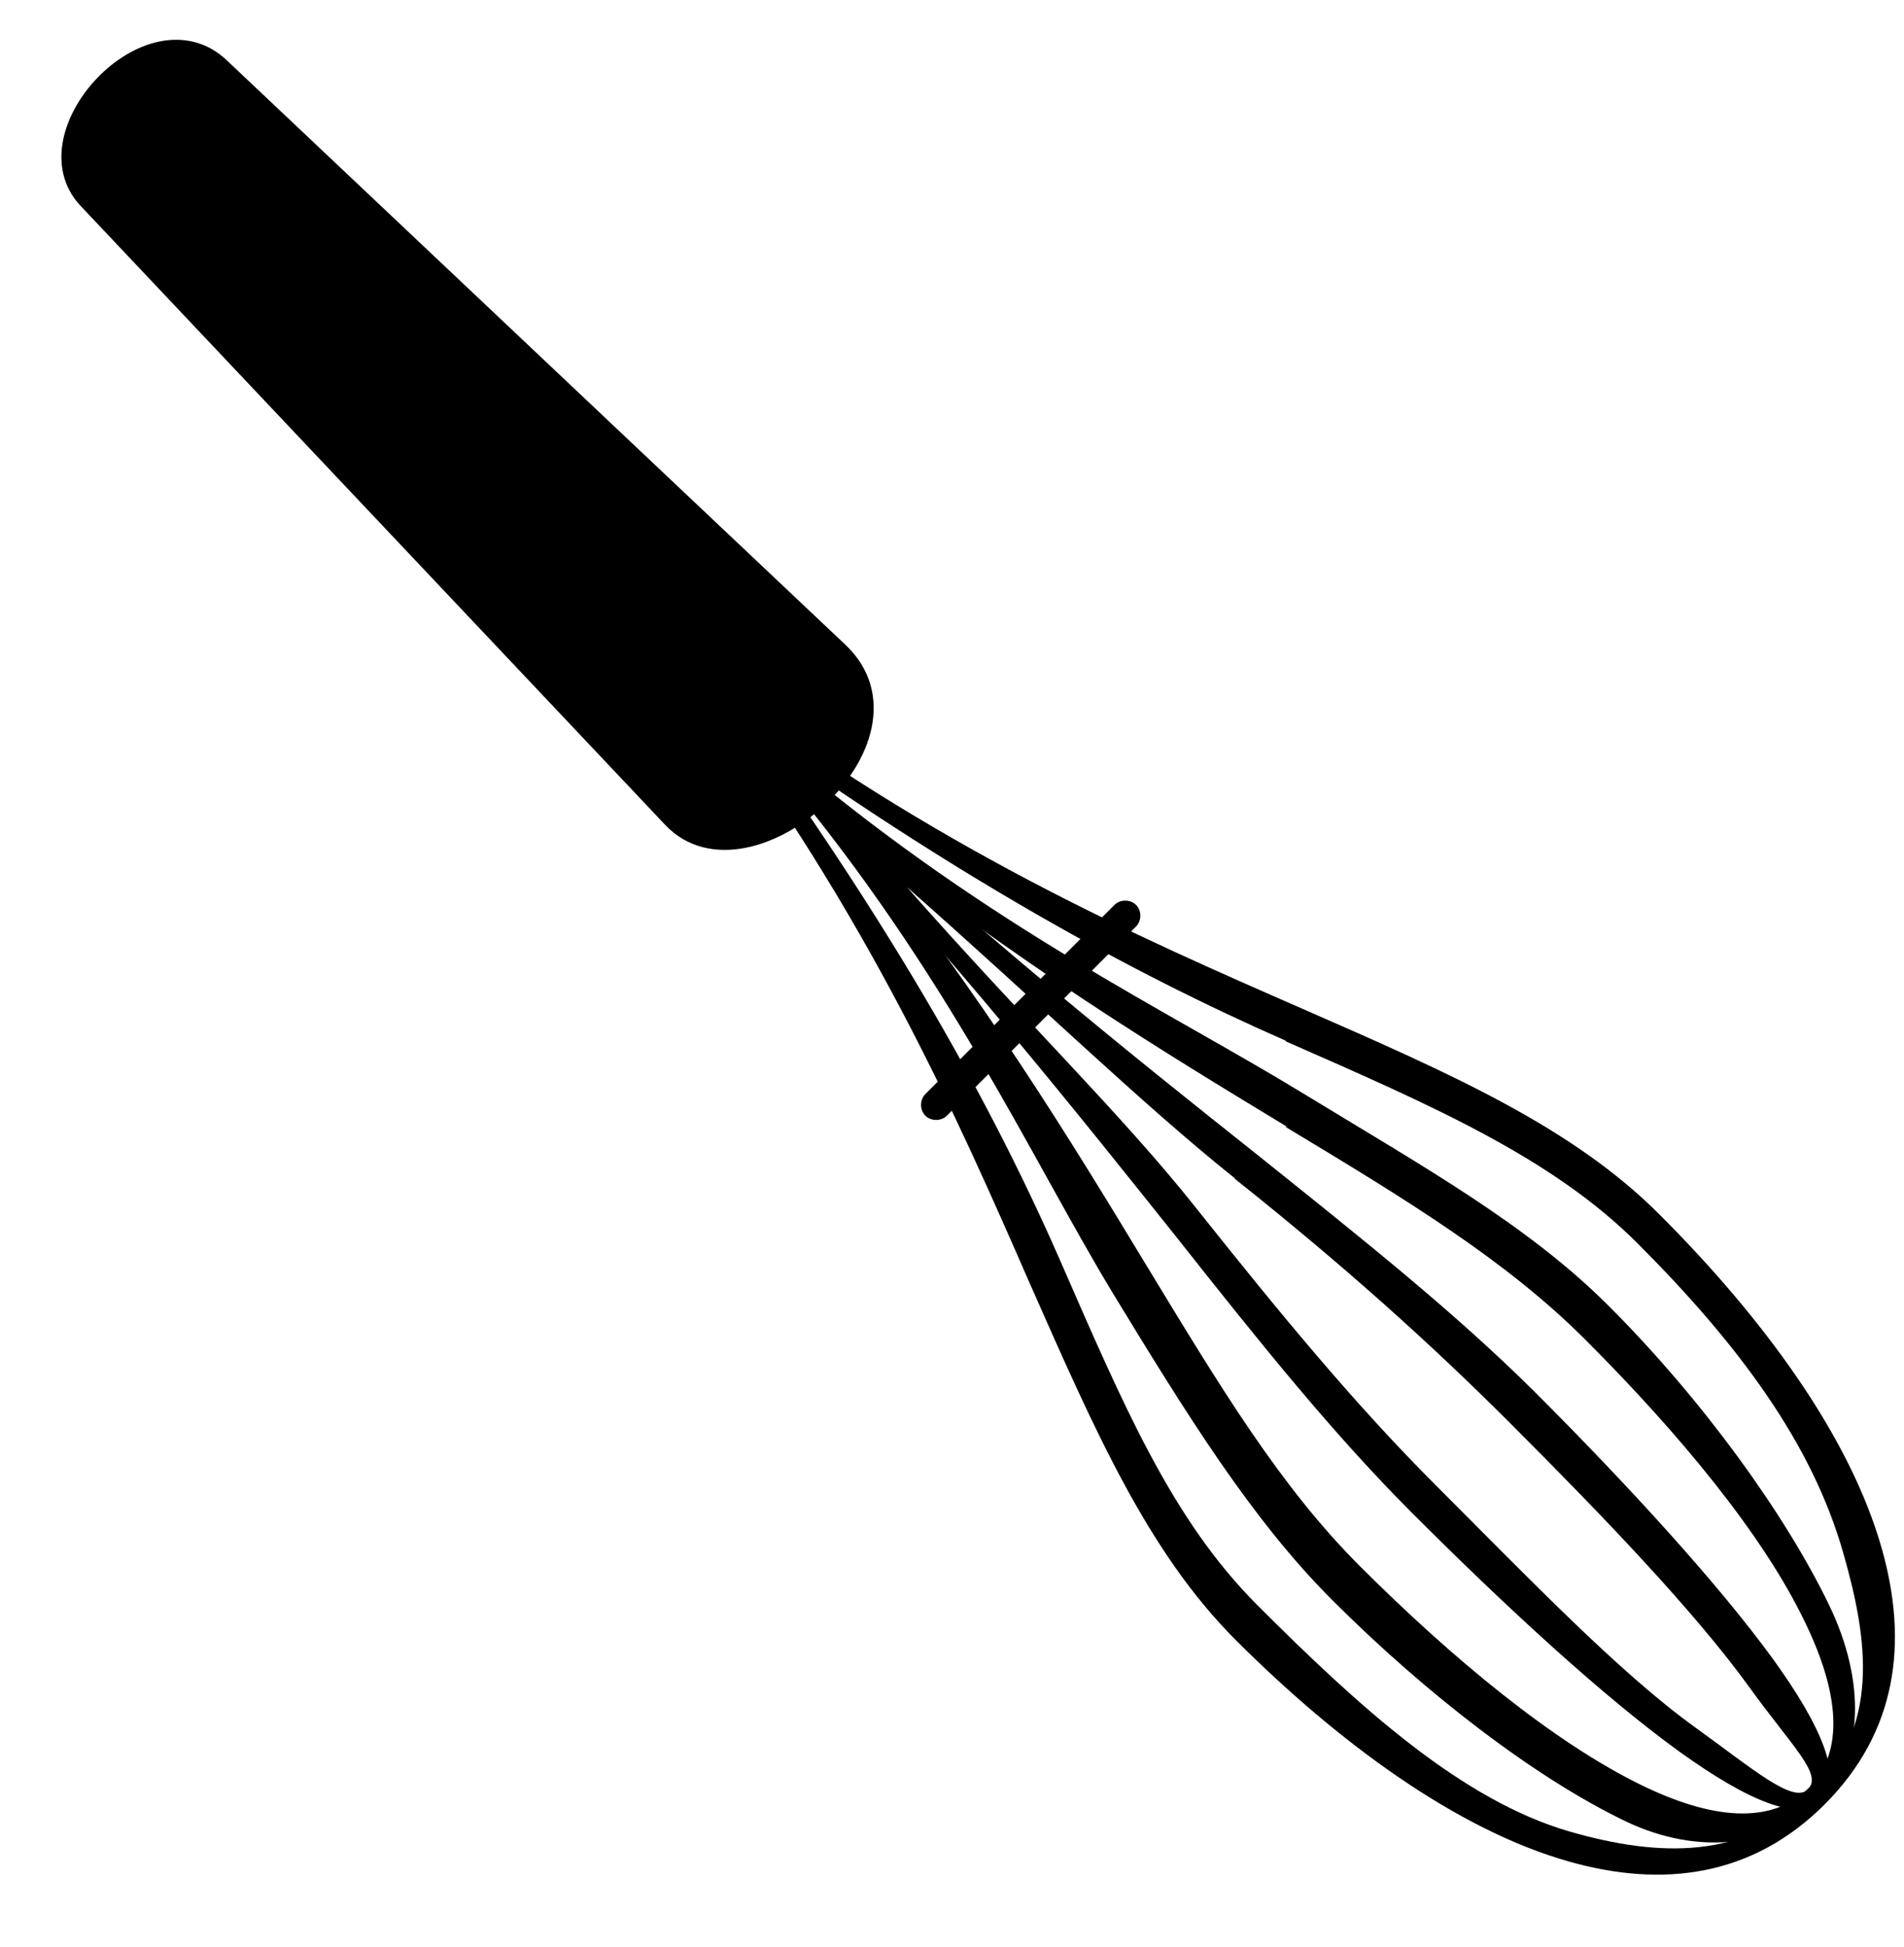 <svg width="45" height="46" viewBox="0 0 45 46" fill="none" xmlns="http://www.w3.org/2000/svg">
<g clip-path="url(#clip0_109_932)">
<path fill-rule="evenodd" clip-rule="evenodd" d="M5.16 1.628L19.785 15.443C21.9 17.438 17.67 21.143 15.93 19.298L2.115 4.673C0.705 3.188 3.57 0.128 5.16 1.628Z" fill="black" stroke="black" stroke-width="0.57" stroke-miterlimit="22.93"/>
<path fill-rule="evenodd" clip-rule="evenodd" d="M16.815 16.043C22.11 20.048 26.85 22.118 30.795 23.843C34.29 25.373 37.17 26.633 39.24 28.718C41.67 31.148 43.725 33.938 44.475 36.593C45.105 38.813 44.835 40.928 43.125 42.638C41.415 44.348 39.3 44.618 37.08 43.988C34.425 43.238 31.62 41.168 29.205 38.753C27.12 36.668 25.875 33.803 24.33 30.308C22.605 26.363 20.52 21.623 16.53 16.328L15.645 15.158L16.815 16.043ZM30.39 24.593C26.7 22.973 22.545 20.678 17.655 17.168C21.165 22.058 23.415 26.048 25.035 29.738C26.55 33.203 27.69 35.903 29.715 37.928C32.1 40.313 34.545 42.548 37.11 43.283C39.195 43.883 41.25 43.958 42.84 42.368C44.43 40.778 44.16 38.768 43.56 36.683C42.825 34.103 41.085 31.763 38.7 29.378C36.675 27.353 33.84 26.123 30.39 24.608V24.593Z" fill="black"/>
<path fill-rule="evenodd" clip-rule="evenodd" d="M18.795 18.023C23.46 21.938 27.585 23.873 30.825 25.853C33.705 27.608 36.12 28.958 38.025 30.863C40.26 33.098 42.21 35.813 43.23 37.928C44.1 39.728 44.055 41.528 43.02 42.563C41.985 43.598 40.2 43.898 38.4 43.028C36.285 42.008 33.72 40.043 31.485 37.808C29.58 35.903 28.05 33.428 26.295 30.548C24.33 27.293 22.395 22.988 18.495 18.323L16.995 16.538L18.78 18.038L18.795 18.023ZM30.405 26.618C27.51 24.863 24.09 22.793 20.1 19.613C23.28 23.603 25.35 27.023 27.105 29.918C28.845 32.783 30.255 35.123 32.13 36.998C34.335 39.203 36.735 41.183 38.805 42.188C40.44 42.983 41.85 43.133 42.735 42.263C43.62 41.393 43.455 39.968 42.66 38.333C41.67 36.263 39.675 33.863 37.47 31.658C35.595 29.783 33.255 28.358 30.39 26.633L30.405 26.618Z" fill="black"/>
<path fill-rule="evenodd" clip-rule="evenodd" d="M18.81 18.038C23.265 22.148 26.775 24.953 29.685 27.263C32.25 29.318 34.365 30.998 36.27 32.888C38.49 35.108 40.62 37.433 41.925 39.233C43.05 40.793 43.575 42.023 43.05 42.548C42.525 43.073 41.31 42.548 39.735 41.423C37.92 40.118 35.61 37.988 33.39 35.768C31.5 33.878 29.805 31.763 27.765 29.183C25.44 26.273 22.65 22.763 18.54 18.308L18.825 18.023L18.81 18.038ZM29.19 27.848C26.94 26.048 24.57 23.723 21.435 20.963C24.195 24.098 26.49 26.303 28.275 28.553C30.315 31.118 32.04 33.203 33.93 35.093C36.135 37.298 38.265 39.518 40.05 40.808C41.445 41.813 42.39 42.638 42.735 42.278C43.08 41.918 42.345 41.258 41.34 39.863C40.05 38.078 37.89 35.828 35.685 33.623C33.795 31.733 31.74 29.888 29.175 27.848H29.19Z" fill="black"/>
<path fill-rule="evenodd" clip-rule="evenodd" d="M22.38 26.363C22.245 26.498 22.005 26.498 21.87 26.363C21.735 26.228 21.735 25.988 21.87 25.853L26.34 21.383C26.475 21.248 26.715 21.248 26.85 21.383C26.985 21.518 26.985 21.758 26.85 21.893L22.38 26.363Z" fill="black"/>
</g>
<defs>
<clipPath id="clip0_109_932">
<rect width="45" height="45" fill="white" transform="translate(0 0.008)"/>
</clipPath>
</defs>
</svg>
